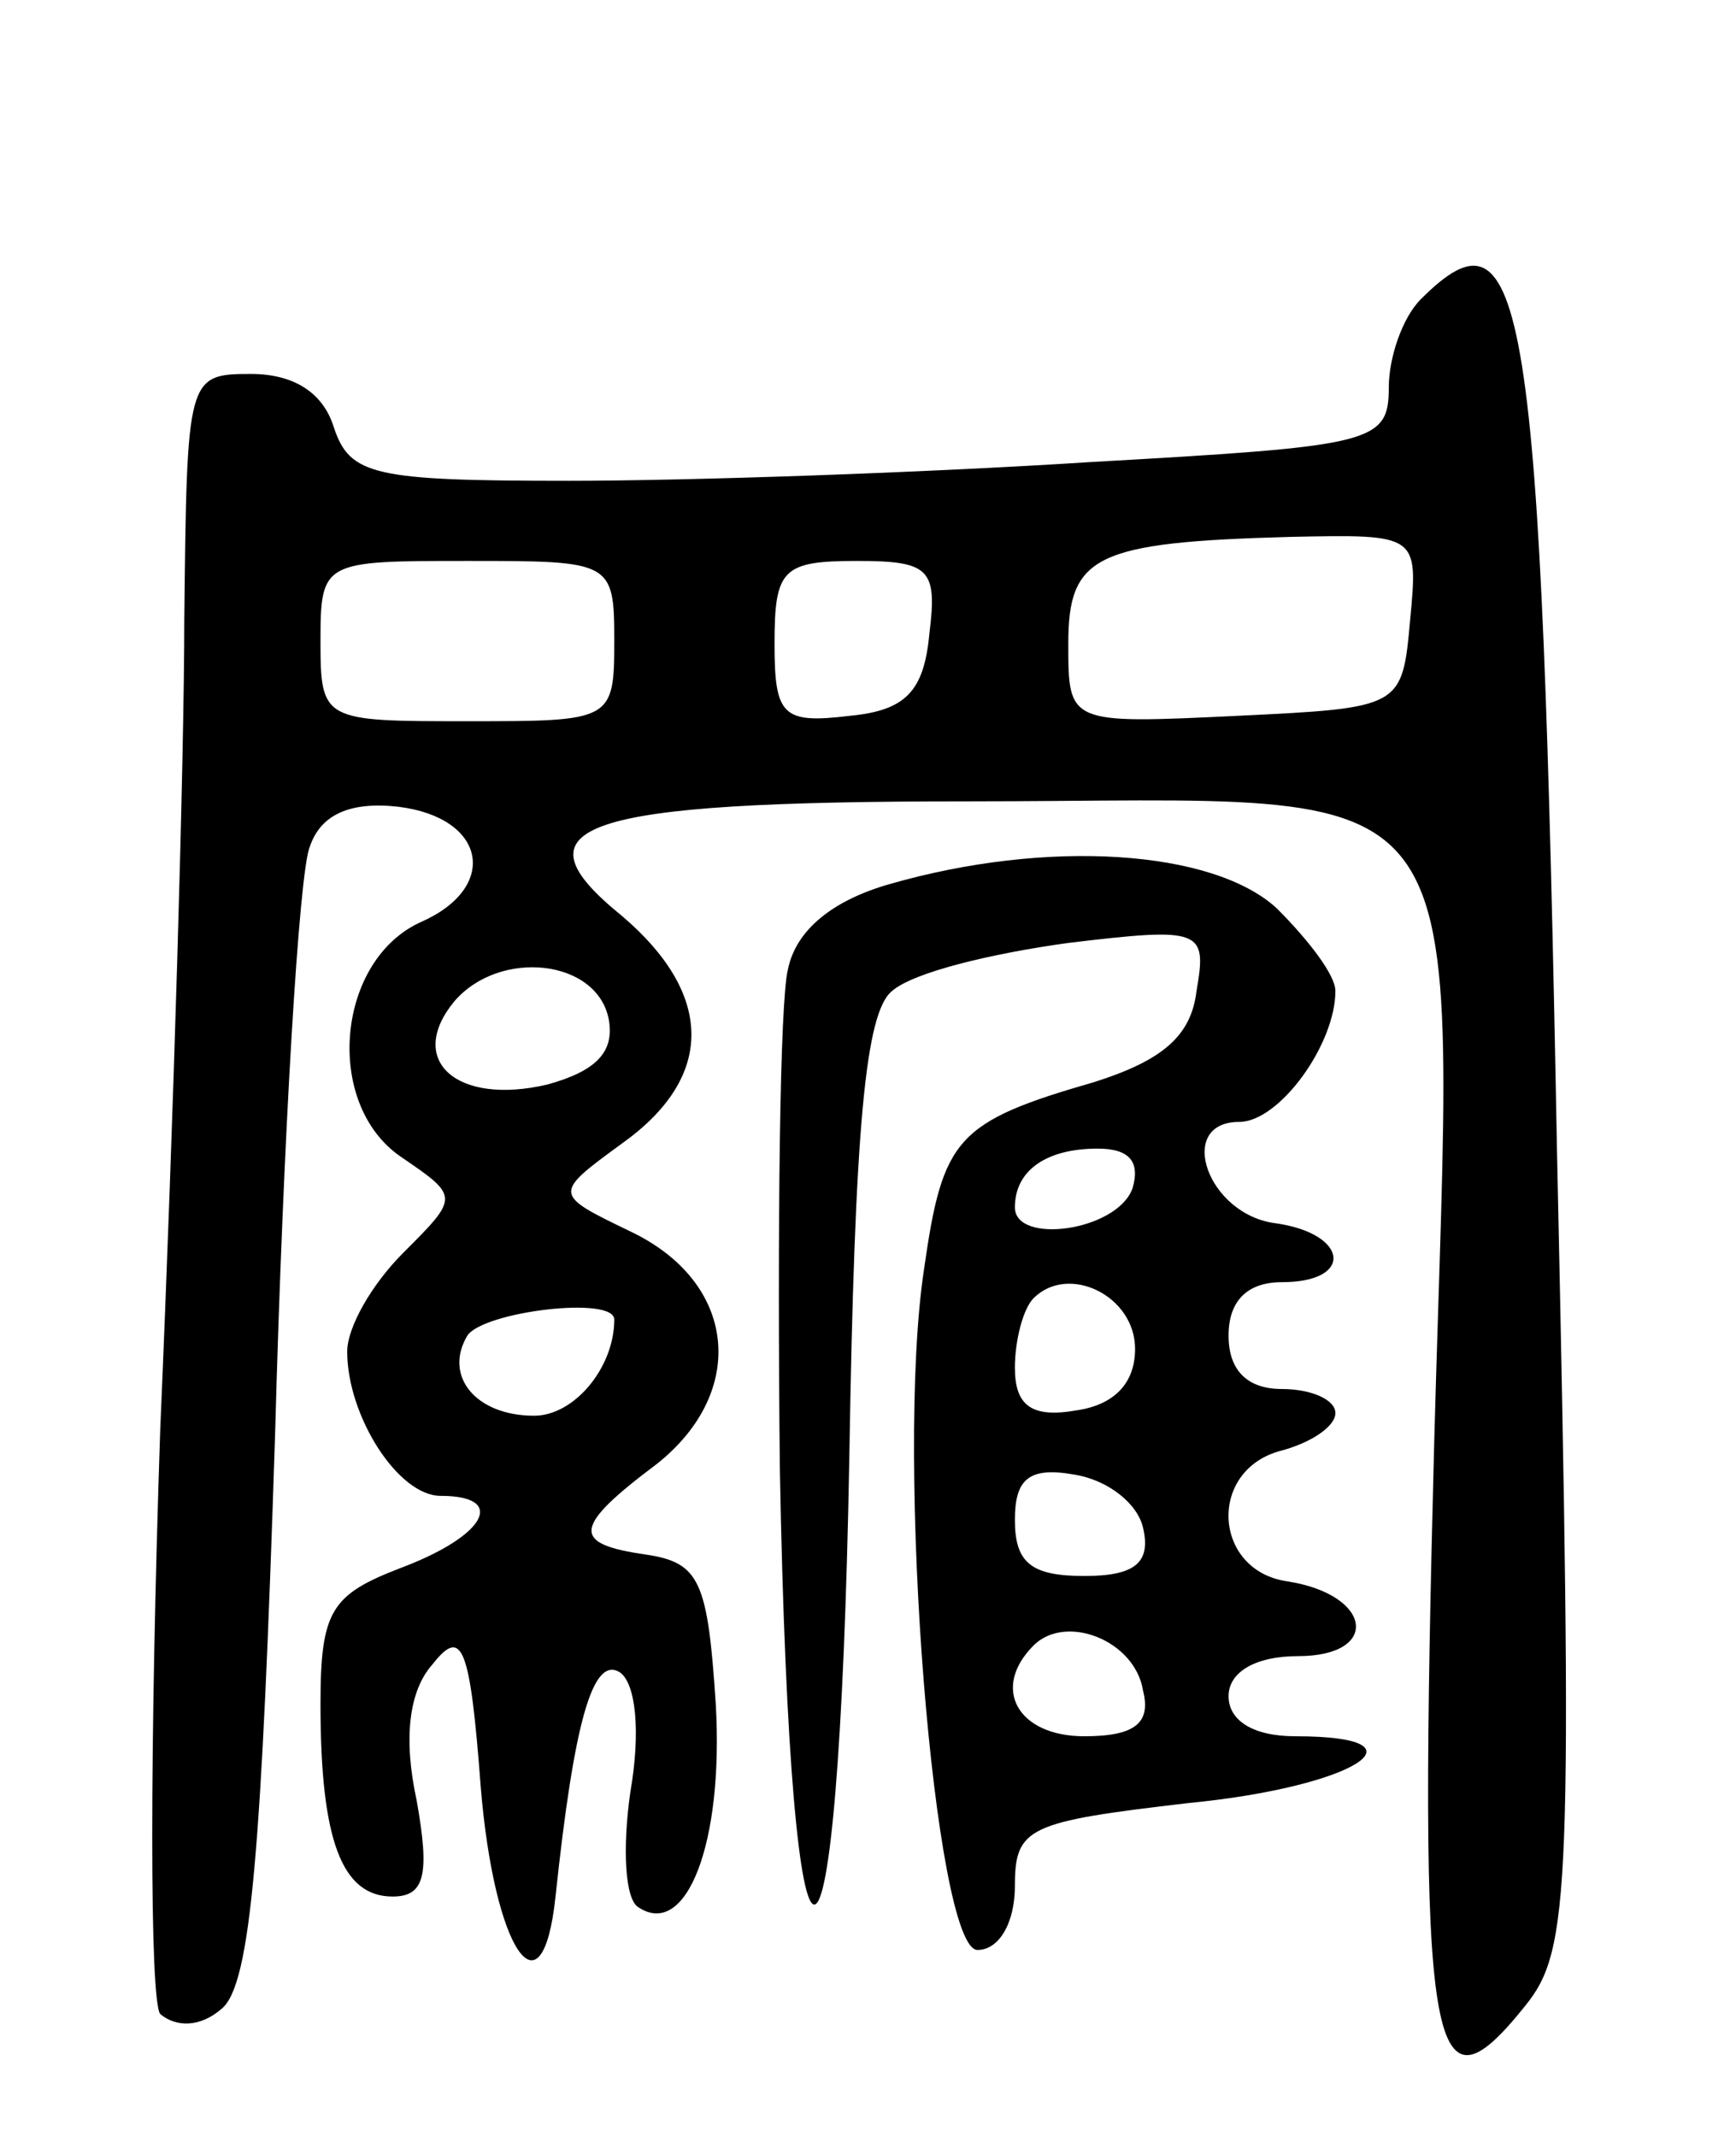 <svg version="1.0" xmlns="http://www.w3.org/2000/svg"
 width="65pt" height="80pt" viewBox="0 0 65 80"
 preserveAspectRatio="xMidYMid meet">
<g transform="translate(0,80) scale(0.1,-0.1)"
fill="#000000" stroke="none">
<path d="M532 688 c-7 -7 -12 -22 -12 -33 0 -21 -6 -22 -112 -28 -62 -4 -150
-7 -195 -7 -73 0 -82 2 -88 20 -4 13 -15 20 -31 20 -24 0 -24 -1 -25 -92 0
-51 -4 -187 -9 -303 -4 -119 -4 -214 0 -219 6 -5 15 -5 23 2 11 9 15 60 20
215 3 111 9 211 13 220 4 12 15 17 33 15 33 -4 38 -30 9 -43 -32 -14 -37 -68
-8 -88 22 -15 22 -15 1 -36 -12 -12 -21 -28 -21 -37 0 -24 19 -54 35 -54 25 0
17 -15 -15 -27 -26 -10 -30 -16 -30 -51 0 -51 8 -72 27 -72 12 0 14 8 9 36 -5
23 -3 41 6 51 11 14 14 7 18 -46 5 -61 23 -88 28 -41 7 66 14 90 24 84 6 -4 8
-22 4 -45 -3 -21 -2 -40 3 -43 18 -12 32 24 29 76 -3 46 -6 53 -26 56 -28 4
-28 10 4 34 34 27 30 68 -10 87 -29 14 -29 14 -3 33 35 25 34 56 0 85 -42 34
-17 43 129 43 197 0 182 20 175 -240 -6 -230 -2 -256 34 -211 17 21 18 42 12
319 -6 321 -12 359 -51 320z m-4 -120 c-3 -33 -3 -33 -65 -36 -63 -3 -63 -3
-63 27 0 33 10 38 83 40 48 1 48 1 45 -31z m-298 -8 c0 -30 -1 -30 -55 -30
-54 0 -55 0 -55 30 0 30 1 30 55 30 54 0 55 0 55 -30z m118 3 c-2 -22 -9 -29
-30 -31 -25 -3 -28 0 -28 27 0 28 3 31 31 31 27 0 30 -3 27 -27z m-120 -145
c2 -12 -5 -19 -23 -24 -34 -8 -53 9 -35 31 17 20 54 16 58 -7z m2 -112 c0 -18
-15 -36 -30 -36 -22 0 -34 15 -25 30 6 9 55 15 55 6z"/>
<path d="M333 469 c-21 -6 -35 -17 -38 -32 -3 -12 -4 -96 -3 -187 4 -219 22
-217 26 4 2 124 6 167 16 175 8 7 37 14 66 18 50 6 52 5 48 -18 -2 -17 -13
-26 -38 -34 -52 -15 -57 -21 -64 -70 -11 -72 4 -255 20 -255 8 0 14 10 14 24
0 22 5 24 65 31 62 6 92 25 40 25 -16 0 -25 6 -25 15 0 9 10 15 26 15 31 0 28
23 -4 28 -28 4 -30 42 -2 49 11 3 20 9 20 14 0 5 -9 9 -20 9 -13 0 -20 7 -20
20 0 13 7 20 20 20 27 0 25 18 -2 22 -26 3 -38 38 -14 38 15 0 36 29 36 49 0
6 -10 19 -22 31 -24 22 -86 26 -145 9z m91 -114 c-6 -16 -44 -21 -44 -7 0 14
12 22 31 22 12 0 16 -5 13 -15z m1 -60 c0 -13 -8 -21 -22 -23 -17 -3 -23 2
-23 16 0 10 3 22 7 26 13 13 38 1 38 -19z m3 -67 c3 -13 -3 -18 -22 -18 -20 0
-26 5 -26 21 0 15 5 20 22 17 13 -2 24 -11 26 -20z m0 -61 c3 -12 -3 -17 -22
-17 -25 0 -35 18 -19 34 12 12 38 2 41 -17z"/>
</g>
</svg>
